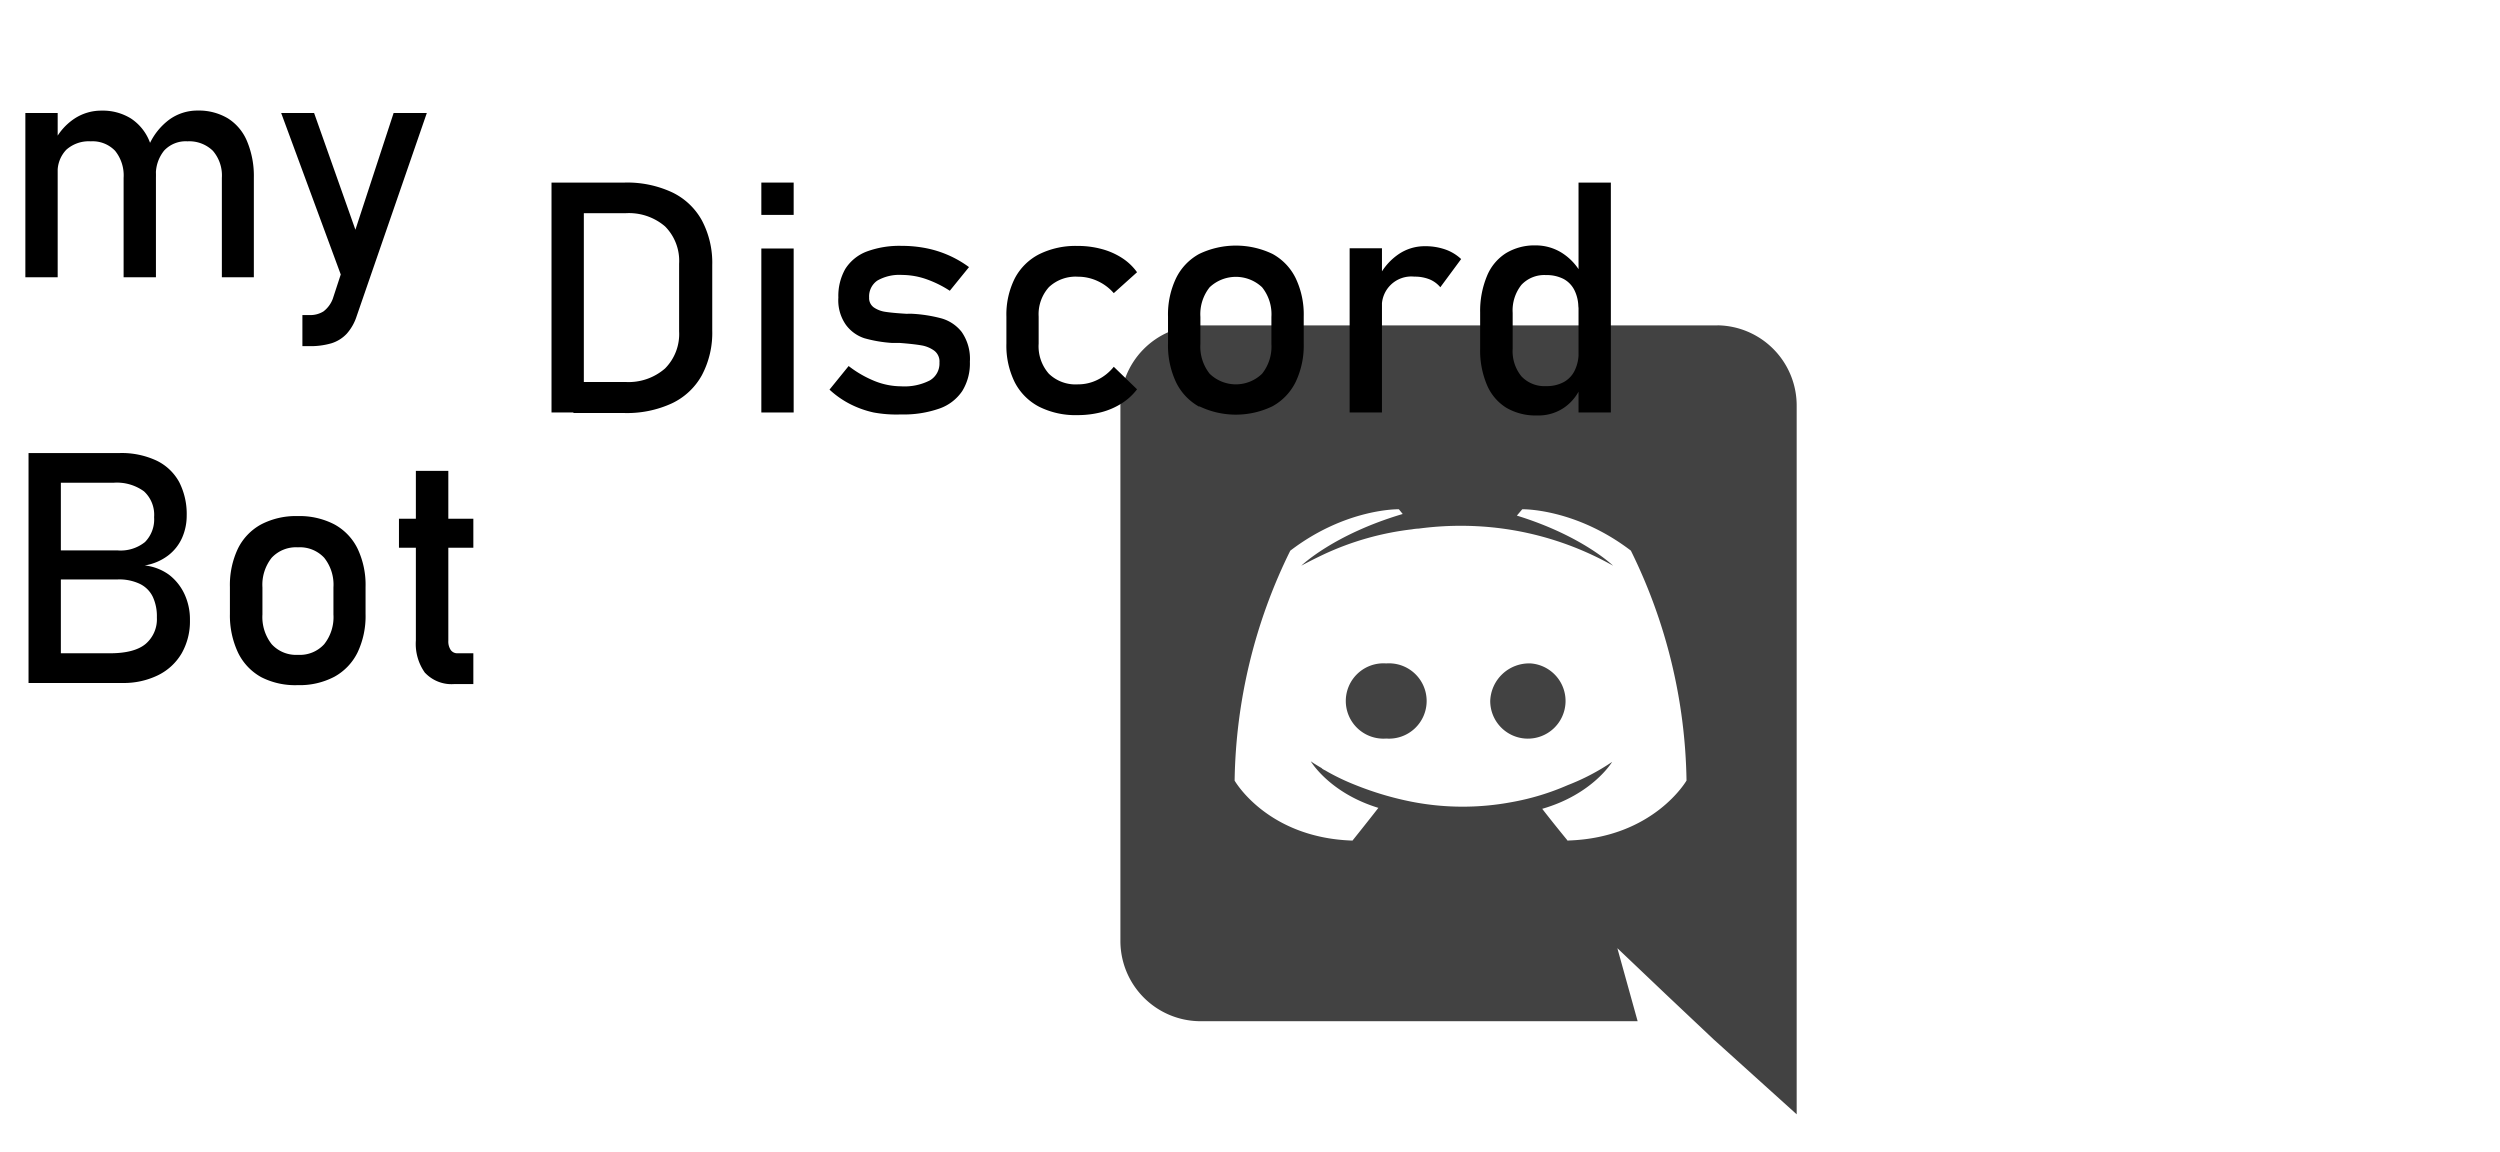 <svg id="Layer_1" data-name="Layer 1" xmlns="http://www.w3.org/2000/svg" viewBox="0 0 369.71 170.34"><defs><style>.cls-1{fill:none;}.cls-2{fill:#424242;}</style></defs><path class="cls-1" d="M149,37H282.36V170.34H149Z"/><path class="cls-2" d="M205,98.11a5.57,5.57,0,1,1,0,11.11,5.57,5.57,0,1,1,0-11.11Zm21.38,0a5.57,5.57,0,1,1-6,5.56A5.76,5.76,0,0,1,226.38,98.11Zm27.6-50a11.87,11.87,0,0,1,11.72,12V164.79L253.41,153.7l-6.92-6.53-7.31-6.95,3,10.8H177.4a11.87,11.87,0,0,1-11.71-12V60.12a11.86,11.86,0,0,1,11.71-12H254ZM231.92,124.3c12.63-.41,17.49-8.87,17.49-8.87a79.4,79.4,0,0,0-8.23-34c-8.23-6.29-16.06-6.12-16.06-6.12l-.8.94c9.72,3,14.23,7.41,14.23,7.41a45.77,45.77,0,0,0-17.2-5.6,46.9,46.9,0,0,0-11.54.11,6.39,6.39,0,0,0-1,.11,42.44,42.44,0,0,0-13,3.68c-2.11,1-3.37,1.7-3.37,1.7s4.74-4.61,15-7.65l-.57-.7s-7.83-.17-16.06,6.13a79.33,79.33,0,0,0-8.23,34s4.8,8.46,17.43,8.87c0,0,2.11-2.63,3.83-4.84-7.26-2.22-10-6.89-10-6.89s.57.41,1.6,1a.71.71,0,0,0,.22.18c.18.12.35.17.52.29a32.35,32.35,0,0,0,4.17,2,46.4,46.4,0,0,0,8.4,2.51,39.24,39.24,0,0,0,14.81.06,36.82,36.82,0,0,0,8.28-2.51,32.7,32.7,0,0,0,6.57-3.44s-2.85,4.78-10.34,6.94c1.71,2.22,3.78,4.73,3.78,4.73Z"/><path d="M3.75,16.71H8.53V41H3.75ZM18.28,26.3a5.79,5.79,0,0,0-1.26-4,4.61,4.61,0,0,0-3.59-1.4,5,5,0,0,0-3.62,1.24,4.65,4.65,0,0,0-1.28,3.49L8,21A8.7,8.7,0,0,1,11,17.55a7.2,7.2,0,0,1,4-1.19,7.92,7.92,0,0,1,4.36,1.16,7.25,7.25,0,0,1,2.75,3.39,13.49,13.49,0,0,1,.95,5.36V41H18.28Zm14.53,0a5.58,5.58,0,0,0-1.33-4,5,5,0,0,0-3.75-1.4,4.37,4.37,0,0,0-3.45,1.36,5.55,5.55,0,0,0-1.22,3.84l-1-4.69a9.42,9.42,0,0,1,3-3.74,7.07,7.07,0,0,1,4.16-1.32,8.38,8.38,0,0,1,4.49,1.16,7.27,7.27,0,0,1,2.83,3.39,13.3,13.3,0,0,1,1,5.36V41H32.81Z"/><path d="M41.58,16.71h4.87l7.48,21.14L51.28,43Zm21.54,0-10.36,30a7.22,7.22,0,0,1-1.48,2.64A5.24,5.24,0,0,1,49,50.77a11,11,0,0,1-3.28.42h-1v-4.6h1a3.68,3.68,0,0,0,2.12-.54,4.23,4.23,0,0,0,1.37-1.85l9-27.49Z"/><path d="M81.56,27h4.78V61H81.56ZM84.8,56.49h7.71a8.19,8.19,0,0,0,5.84-2A7.22,7.22,0,0,0,100.43,49V39a7.22,7.22,0,0,0-2.08-5.52,8.19,8.19,0,0,0-5.84-1.95H84.8V27h7.57a15.74,15.74,0,0,1,7,1.43,9.89,9.89,0,0,1,4.43,4.17,13.37,13.37,0,0,1,1.53,6.61v9.66a13.37,13.37,0,0,1-1.53,6.61,9.86,9.86,0,0,1-4.44,4.17,15.83,15.83,0,0,1-7,1.43H84.8Z"/><path d="M112.59,27h4.78v4.78h-4.78Zm0,9.75h4.78V61h-4.78Z"/><path d="M129.2,61a14.4,14.4,0,0,1-3.53-1.27,13.56,13.56,0,0,1-3-2.11l2.83-3.49a16.12,16.12,0,0,0,3.92,2.25,10.61,10.61,0,0,0,3.84.75,8.21,8.21,0,0,0,4.26-.88,2.89,2.89,0,0,0,1.41-2.63,2,2,0,0,0-.77-1.76,4.51,4.51,0,0,0-1.92-.79q-1.16-.2-3.24-.36h-.39l-.4,0h-.38a19.74,19.74,0,0,1-4-.69A5.52,5.52,0,0,1,125.07,48a6.31,6.31,0,0,1-1.09-4A8.07,8.07,0,0,1,125,39.78a6.46,6.46,0,0,1,3.14-2.57,13.86,13.86,0,0,1,5.23-.85,18.45,18.45,0,0,1,3.62.35,15.88,15.88,0,0,1,6.31,2.79L140.46,43a16.12,16.12,0,0,0-3.6-1.76,11,11,0,0,0-3.45-.58,6.56,6.56,0,0,0-3.66.83,2.84,2.84,0,0,0-1.22,2.5,1.69,1.69,0,0,0,.69,1.47,4.05,4.05,0,0,0,1.75.66c.7.11,1.7.2,3,.28a1.37,1.37,0,0,0,.29,0l.32,0h.14l.14,0a21.15,21.15,0,0,1,4.35.68,5.82,5.82,0,0,1,3,2,6.94,6.94,0,0,1,1.22,4.41,7.75,7.75,0,0,1-1.13,4.34,6.75,6.75,0,0,1-3.38,2.59,16,16,0,0,1-5.69.87A18.55,18.55,0,0,1,129.2,61Z"/><path d="M153.67,60.15a8.42,8.42,0,0,1-3.6-3.61,12.17,12.17,0,0,1-1.24-5.72v-4a11.93,11.93,0,0,1,1.24-5.65,8.38,8.38,0,0,1,3.6-3.57,12.12,12.12,0,0,1,5.68-1.23,13.35,13.35,0,0,1,3.58.46,10.5,10.5,0,0,1,3,1.32,8.13,8.13,0,0,1,2.22,2.11l-3.44,3.09a7.1,7.1,0,0,0-2.42-1.8,6.86,6.86,0,0,0-2.88-.63,5.76,5.76,0,0,0-4.29,1.54,6,6,0,0,0-1.52,4.36v4a6.14,6.14,0,0,0,1.51,4.45,5.68,5.68,0,0,0,4.3,1.57,6.41,6.41,0,0,0,2.91-.68,7,7,0,0,0,2.39-1.92l3.44,3.33a8.58,8.58,0,0,1-2.25,2.07,10.64,10.64,0,0,1-3,1.31,14.09,14.09,0,0,1-3.55.44A12,12,0,0,1,153.67,60.15Z"/><path d="M177.35,60.15a8.23,8.23,0,0,1-3.43-3.62,12.76,12.76,0,0,1-1.19-5.73v-4a12.45,12.45,0,0,1,1.19-5.66,8.16,8.16,0,0,1,3.43-3.59,12.53,12.53,0,0,1,10.83,0,8.16,8.16,0,0,1,3.43,3.59,12.45,12.45,0,0,1,1.19,5.66v4a12.51,12.51,0,0,1-1.19,5.68,8.24,8.24,0,0,1-3.43,3.6,12.44,12.44,0,0,1-10.83,0Zm9.29-4.88a6.43,6.43,0,0,0,1.38-4.4v-4a6.38,6.38,0,0,0-1.38-4.39,5.65,5.65,0,0,0-7.75,0,6.38,6.38,0,0,0-1.37,4.39v4a6.43,6.43,0,0,0,1.37,4.4,5.57,5.57,0,0,0,7.75,0Z"/><path d="M199.59,36.71h4.78V61h-4.78Zm11.79,4.59a5.87,5.87,0,0,0-2.22-.39,4.36,4.36,0,0,0-4.79,4.73L203.88,41a8.89,8.89,0,0,1,2.91-3.38,6.84,6.84,0,0,1,3.94-1.21,8.92,8.92,0,0,1,3,.48,6.61,6.61,0,0,1,2.35,1.42L213,42.48A4.1,4.1,0,0,0,211.38,41.3Z"/><path d="M222.76,60.3a7.29,7.29,0,0,1-2.87-3.39,13.06,13.06,0,0,1-1-5.34V46.2a13.48,13.48,0,0,1,1-5.36,7.22,7.22,0,0,1,2.8-3.39,8.13,8.13,0,0,1,4.42-1.16A7.25,7.25,0,0,1,231,37.41a8.33,8.33,0,0,1,2.9,3.17l-.49,5a5.7,5.7,0,0,0-.57-2.65,3.81,3.81,0,0,0-1.62-1.68,5.47,5.47,0,0,0-2.59-.57A4.63,4.63,0,0,0,225,42.12a6.07,6.07,0,0,0-1.3,4.15v5.3a5.87,5.87,0,0,0,1.3,4.09,4.68,4.68,0,0,0,3.67,1.44,5.25,5.25,0,0,0,2.59-.6,3.86,3.86,0,0,0,1.62-1.72,5.9,5.9,0,0,0,.57-2.69l.33,5.13a7,7,0,0,1-2.38,3,6.71,6.71,0,0,1-4.07,1.22A8.58,8.58,0,0,1,222.76,60.3ZM233.44,27h4.78V61h-4.78Z"/><path d="M4.22,67H9V101H4.22ZM7,96.61h9.24q3.63,0,5.29-1.38a4.79,4.79,0,0,0,1.67-3.89v-.07a6.8,6.8,0,0,0-.6-3,4.11,4.11,0,0,0-1.89-1.91,7.1,7.1,0,0,0-3.3-.67H7V81.4H17.44a5.73,5.73,0,0,0,4-1.24,4.77,4.77,0,0,0,1.35-3.68,4.7,4.7,0,0,0-1.5-3.82,6.81,6.81,0,0,0-4.5-1.27H7V67H17.65a12.18,12.18,0,0,1,5.53,1.13,7.54,7.54,0,0,1,3.33,3.18,10.4,10.4,0,0,1,1.1,4.93,8.11,8.11,0,0,1-.68,3.29,6.71,6.71,0,0,1-2.07,2.62,7.78,7.78,0,0,1-3.46,1.47A7.51,7.51,0,0,1,25,85a7.67,7.67,0,0,1,2.3,2.9,8.85,8.85,0,0,1,.79,3.75v.07a9.56,9.56,0,0,1-1.21,4.87,8.24,8.24,0,0,1-3.5,3.26A11.52,11.52,0,0,1,18.05,101H7Z"/><path d="M38.65,100.15a8.25,8.25,0,0,1-3.44-3.62A12.9,12.9,0,0,1,34,90.8v-4a12.58,12.58,0,0,1,1.18-5.66,8.18,8.18,0,0,1,3.44-3.59,11.12,11.12,0,0,1,5.41-1.23,11.16,11.16,0,0,1,5.42,1.23,8.16,8.16,0,0,1,3.43,3.59,12.45,12.45,0,0,1,1.18,5.66v4a12.51,12.51,0,0,1-1.18,5.68,8.24,8.24,0,0,1-3.43,3.6,11,11,0,0,1-5.42,1.24A11,11,0,0,1,38.65,100.15Zm9.29-4.88a6.43,6.43,0,0,0,1.37-4.4v-4a6.38,6.38,0,0,0-1.37-4.39,4.91,4.91,0,0,0-3.88-1.54,4.92,4.92,0,0,0-3.88,1.54,6.43,6.43,0,0,0-1.37,4.39v4a6.48,6.48,0,0,0,1.37,4.4,4.88,4.88,0,0,0,3.88,1.57A4.86,4.86,0,0,0,47.94,95.27Z"/><path d="M59,76.71H70V81H59Zm3.87,22.82a7.35,7.35,0,0,1-1.37-4.82V69.63H66.3V94.76a2.26,2.26,0,0,0,.36,1.37,1.18,1.18,0,0,0,1,.48H70v4.55H67.22A5.38,5.38,0,0,1,62.89,99.53Z"/></svg>